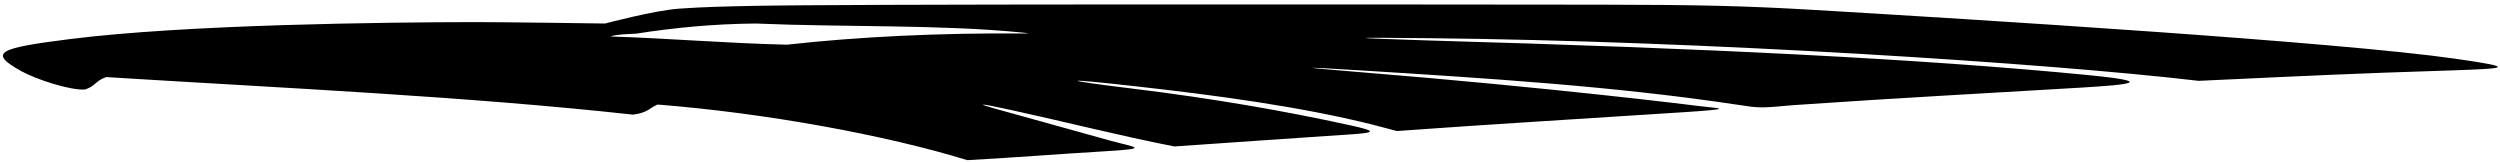 <?xml version="1.0" encoding="UTF-8"?>
<svg xmlns="http://www.w3.org/2000/svg" xmlns:xlink="http://www.w3.org/1999/xlink" width="525pt" height="34pt" viewBox="0 0 525 34" version="1.1">
<g id="surface1">
<path style=" stroke:none;fill-rule:nonzero;fill:rgb(0%,0%,0%);fill-opacity:1;" d="M 515.715 12.344 C 490.984 8.797 415.227 4.098 380.309 2.047 C 366.785 1.25 356.617 1.004 336.395 0.98 C 285.867 0.918 177.535 0.836 158.199 1.234 C 152.031 1.363 147.773 1.449 142.625 1.816 C 137.422 2.184 127.066 4.938 127.066 4.938 C 127.066 4.938 105.371 4.629 99.57 4.641 C 81.027 4.676 39.188 5.117 14.648 8.211 C -0.461 10.113 -2.574 11.031 4.52 14.969 C 7.555 16.652 14.816 19.043 17.875 18.789 C 20.164 18.027 20.02 16.949 22.309 16.188 C 59.66 18.508 97.871 20.23 132.934 24.074 C 136.082 23.672 136.367 22.672 138.086 21.953 C 160.84 23.754 185.957 28.352 203.133 33.633 C 213.719 33.043 222.504 32.336 232.062 31.766 C 241.809 31.188 238.344 30.945 233.324 29.582 C 227.473 27.984 217.547 25.168 211.07 23.402 C 203.941 21.461 205.488 21.609 212.402 23.117 C 223.492 25.535 235.074 28.492 246.613 30.758 C 253.531 30.281 276.293 28.688 283.305 28.242 C 289.02 27.879 289.168 27.543 283.637 26.332 C 269.621 23.266 254.781 20.68 237.695 18.594 C 222.023 16.68 222.75 16.359 238.266 18.094 C 255.934 20.07 273.105 22.418 287.949 26.098 C 288.711 26.289 293.234 27.5 293.359 27.516 C 314.004 26.016 331.715 24.996 353.469 23.57 C 365.184 22.812 360.688 22.762 356.809 22.27 C 356.188 22.191 326.32 18.426 284.441 15.055 C 272.871 14.121 272.711 13.973 284.516 14.707 C 312.68 16.453 338.871 18.102 364.555 21.949 C 369.703 22.719 369.273 22.734 376.781 22.07 C 399.176 20.527 417.961 19.543 437.098 18.395 C 447.285 17.781 452.961 17.184 438.523 15.77 C 403.406 12.332 357.859 10.133 300.273 8.508 C 282.125 7.91 282.176 7.844 300.379 8.023 C 357.336 8.59 429.602 13.207 461.73 16.977 C 485.273 15.879 494.508 15.426 514.363 14.801 C 526.59 14.395 528.699 14.207 515.715 12.344 Z M 214.402 7.035 C 197.672 6.895 180.301 7.699 165.277 9.383 C 152.824 9.102 140.66 8.059 128.211 7.66 C 129.355 7.219 131.645 7.18 133.648 7.059 C 141.09 5.898 149.391 5.02 158.695 4.938 C 177.48 5.742 197.188 5.117 214.539 6.824 C 216.355 7 216.316 7.051 214.402 7.035 "/>
</g>
</svg>

